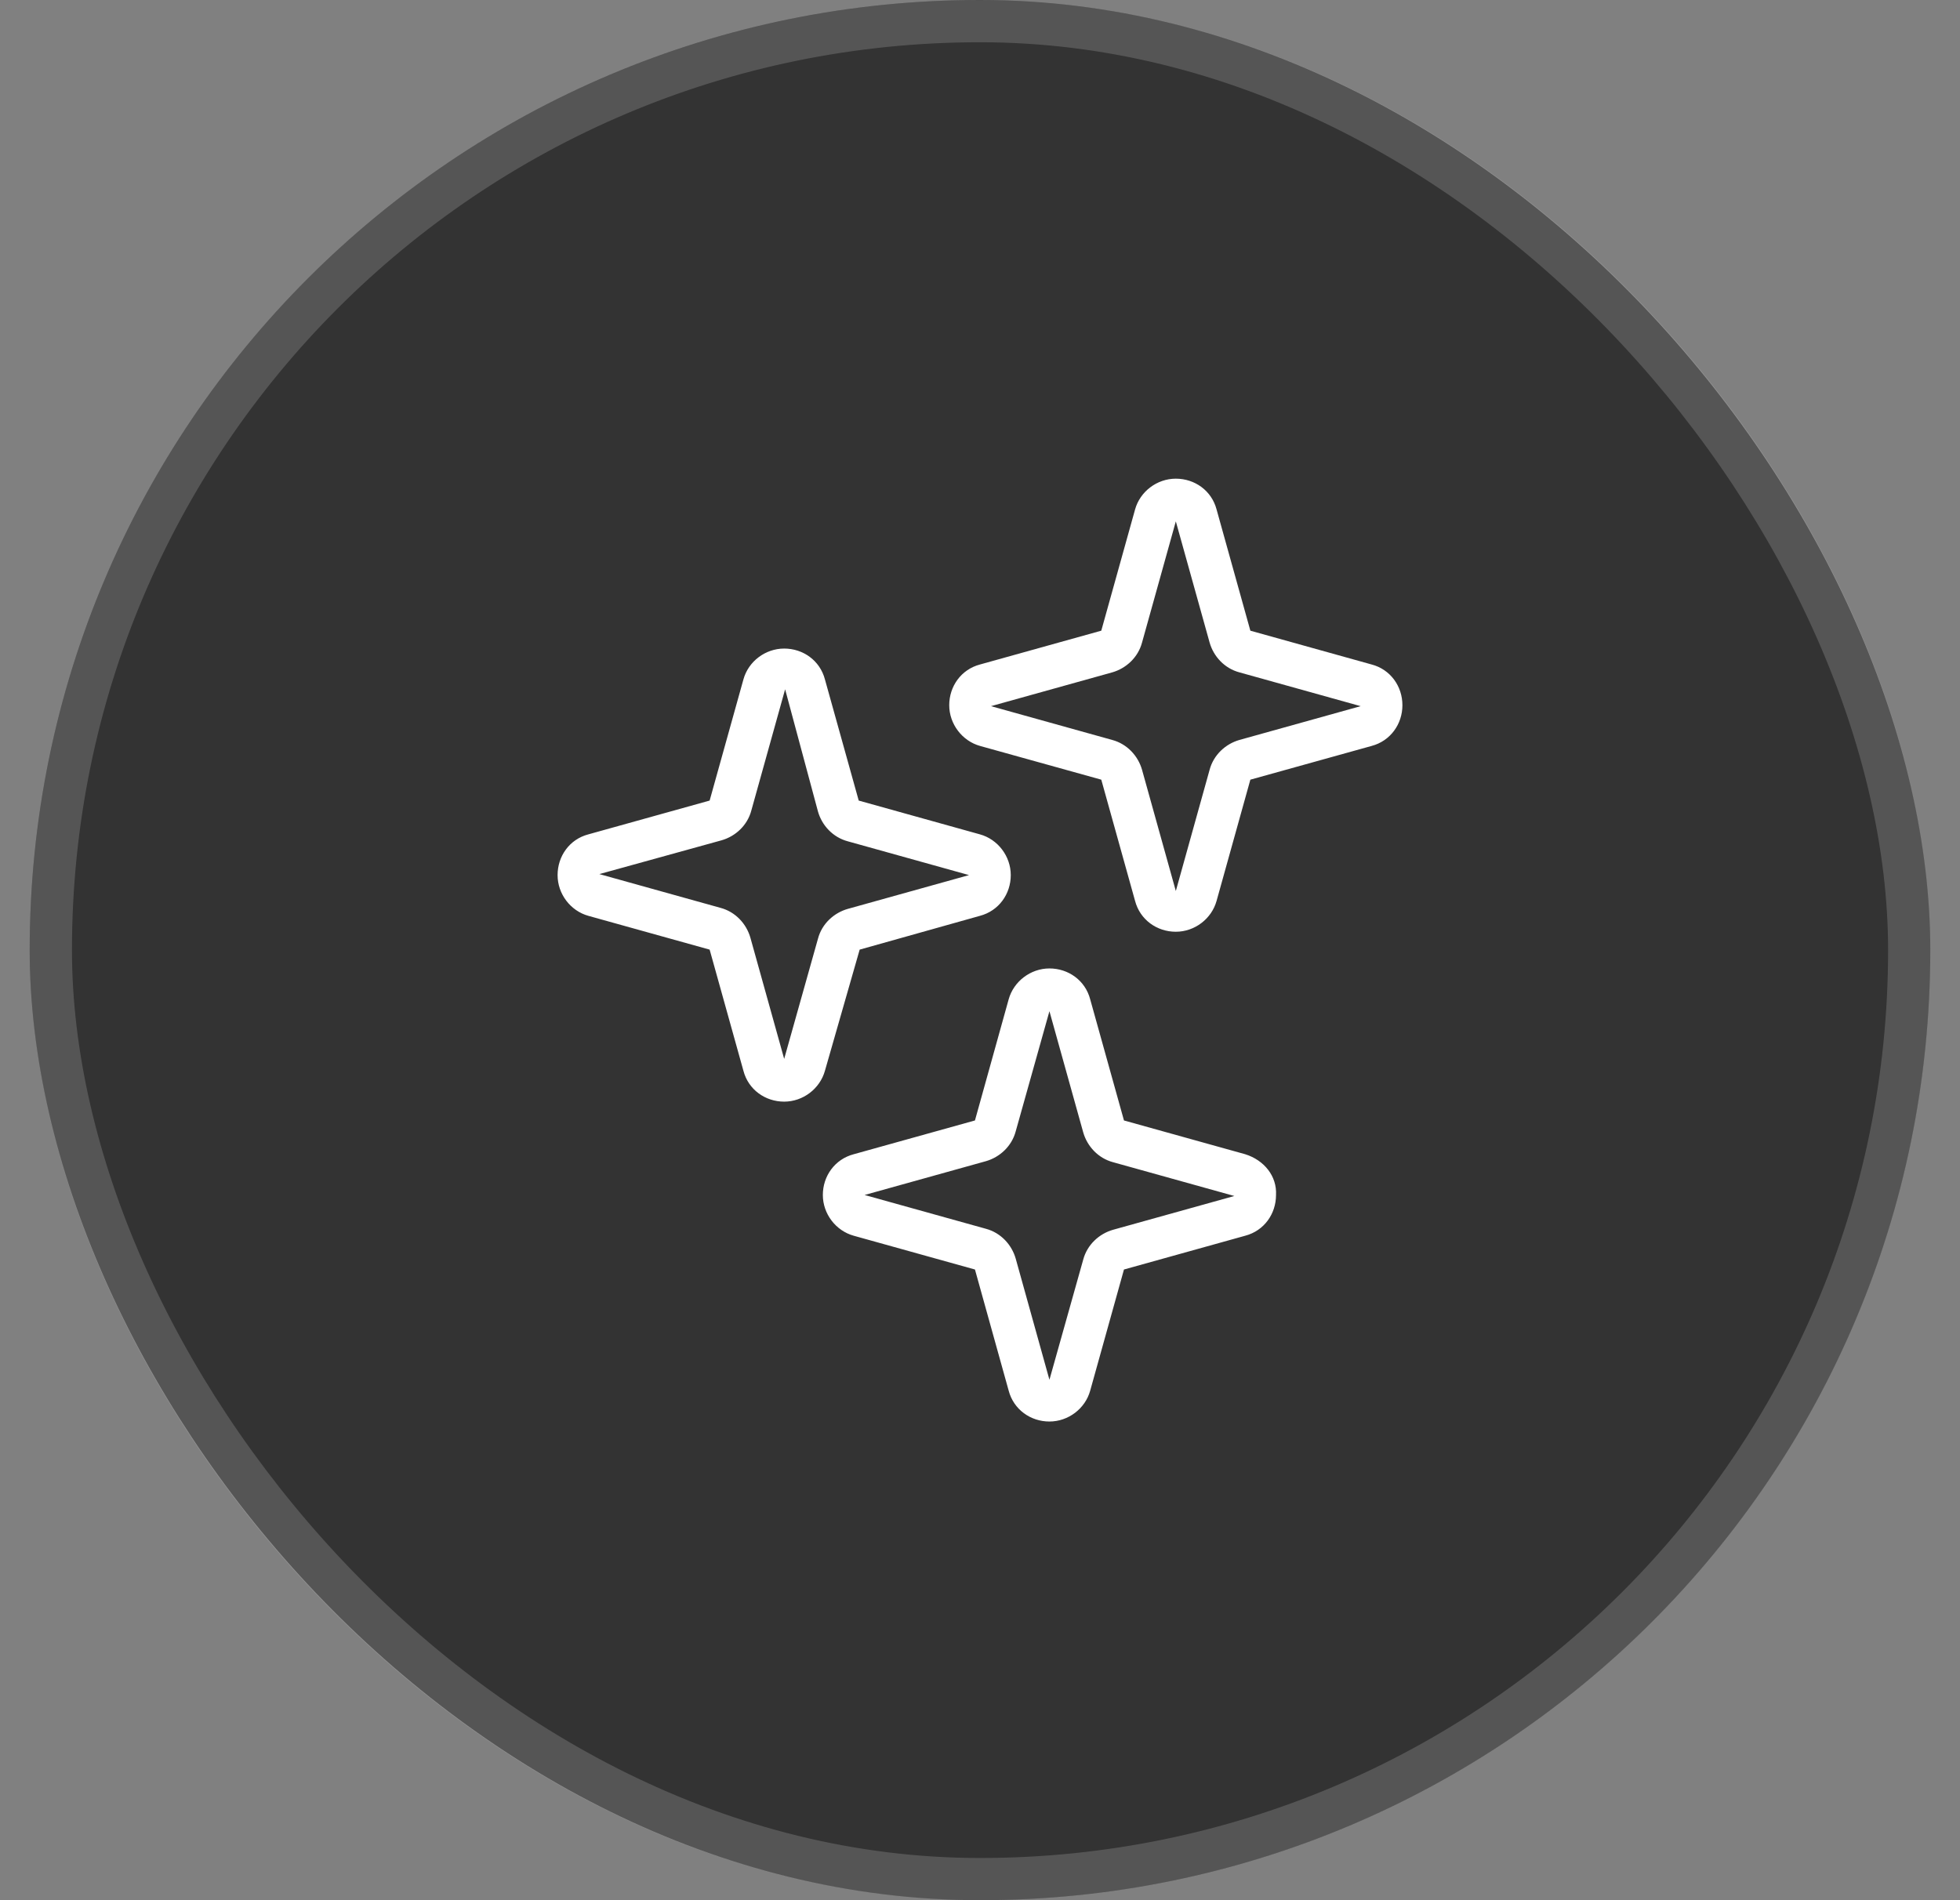 <svg width="33" height="32" viewBox="0 0 33 32" fill="none" xmlns="http://www.w3.org/2000/svg">
<rect x="0" y="0" width="33" height="32" fill="#808080" stroke="none"/>
<rect x="0.5" width="32" height="32" rx="16" fill="#333333"/>
<rect x="0.856" y="0.356" width="31.289" height="31.289" rx="15.644" stroke="white" stroke-opacity="0.17" stroke-width="0.711"/>
<path d="M14.474 15.992L16.499 15.423C16.817 15.339 17.018 15.055 17.018 14.737C17.018 14.419 16.8 14.134 16.499 14.051L14.458 13.482L13.889 11.441C13.805 11.123 13.521 10.922 13.203 10.922C12.885 10.922 12.6 11.139 12.517 11.441L11.948 13.482L9.906 14.051C9.588 14.134 9.388 14.419 9.388 14.737C9.388 15.055 9.605 15.339 9.906 15.423L11.948 15.992L12.517 18.033C12.6 18.351 12.885 18.552 13.203 18.552C13.521 18.552 13.805 18.334 13.889 18.033L14.474 15.992ZM13.203 17.832L12.634 15.791C12.567 15.557 12.383 15.356 12.132 15.289L10.091 14.72L12.149 14.151C12.383 14.084 12.584 13.9 12.65 13.649L13.219 11.608L13.772 13.666C13.838 13.9 14.023 14.101 14.274 14.168L16.315 14.737L14.274 15.306C14.039 15.373 13.838 15.557 13.772 15.808L13.203 17.832Z" fill="white"/>
<path d="M20.966 19.438L18.924 18.869L18.355 16.828C18.272 16.51 17.987 16.309 17.669 16.309C17.352 16.309 17.067 16.527 16.983 16.828L16.415 18.869L14.373 19.438C14.055 19.522 13.854 19.806 13.854 20.124C13.854 20.442 14.072 20.726 14.373 20.81L16.415 21.379L16.983 23.42C17.067 23.738 17.352 23.939 17.669 23.939C17.987 23.939 18.272 23.721 18.355 23.42L18.924 21.379L20.966 20.81C21.284 20.726 21.484 20.442 21.484 20.124C21.501 19.806 21.284 19.538 20.966 19.438ZM18.74 20.71C18.506 20.777 18.305 20.961 18.238 21.212L17.669 23.236L17.101 21.195C17.034 20.961 16.85 20.76 16.599 20.693L14.557 20.124L16.599 19.555C16.833 19.488 17.034 19.304 17.101 19.053L17.669 17.029L18.238 19.07C18.305 19.304 18.489 19.505 18.74 19.572L20.782 20.141L18.74 20.71Z" fill="white"/>
<path d="M23.093 11.19L21.052 10.621L20.483 8.579C20.399 8.261 20.115 8.061 19.797 8.061C19.479 8.061 19.195 8.278 19.111 8.579L18.542 10.621L16.501 11.19C16.183 11.273 15.982 11.558 15.982 11.876C15.982 12.193 16.2 12.478 16.501 12.562L18.542 13.13L19.111 15.172C19.195 15.49 19.479 15.691 19.797 15.691C20.115 15.691 20.399 15.473 20.483 15.172L21.052 13.13L23.093 12.562C23.411 12.478 23.612 12.193 23.612 11.876C23.612 11.558 23.411 11.273 23.093 11.19ZM20.868 12.461C20.634 12.528 20.433 12.712 20.366 12.963L19.797 15.005L19.228 12.963C19.161 12.729 18.977 12.528 18.726 12.461L16.685 11.892L18.726 11.323C18.96 11.256 19.161 11.072 19.228 10.821L19.797 8.78L20.366 10.821C20.433 11.056 20.617 11.256 20.868 11.323L22.909 11.892L20.868 12.461Z" fill="white"/>
</svg>